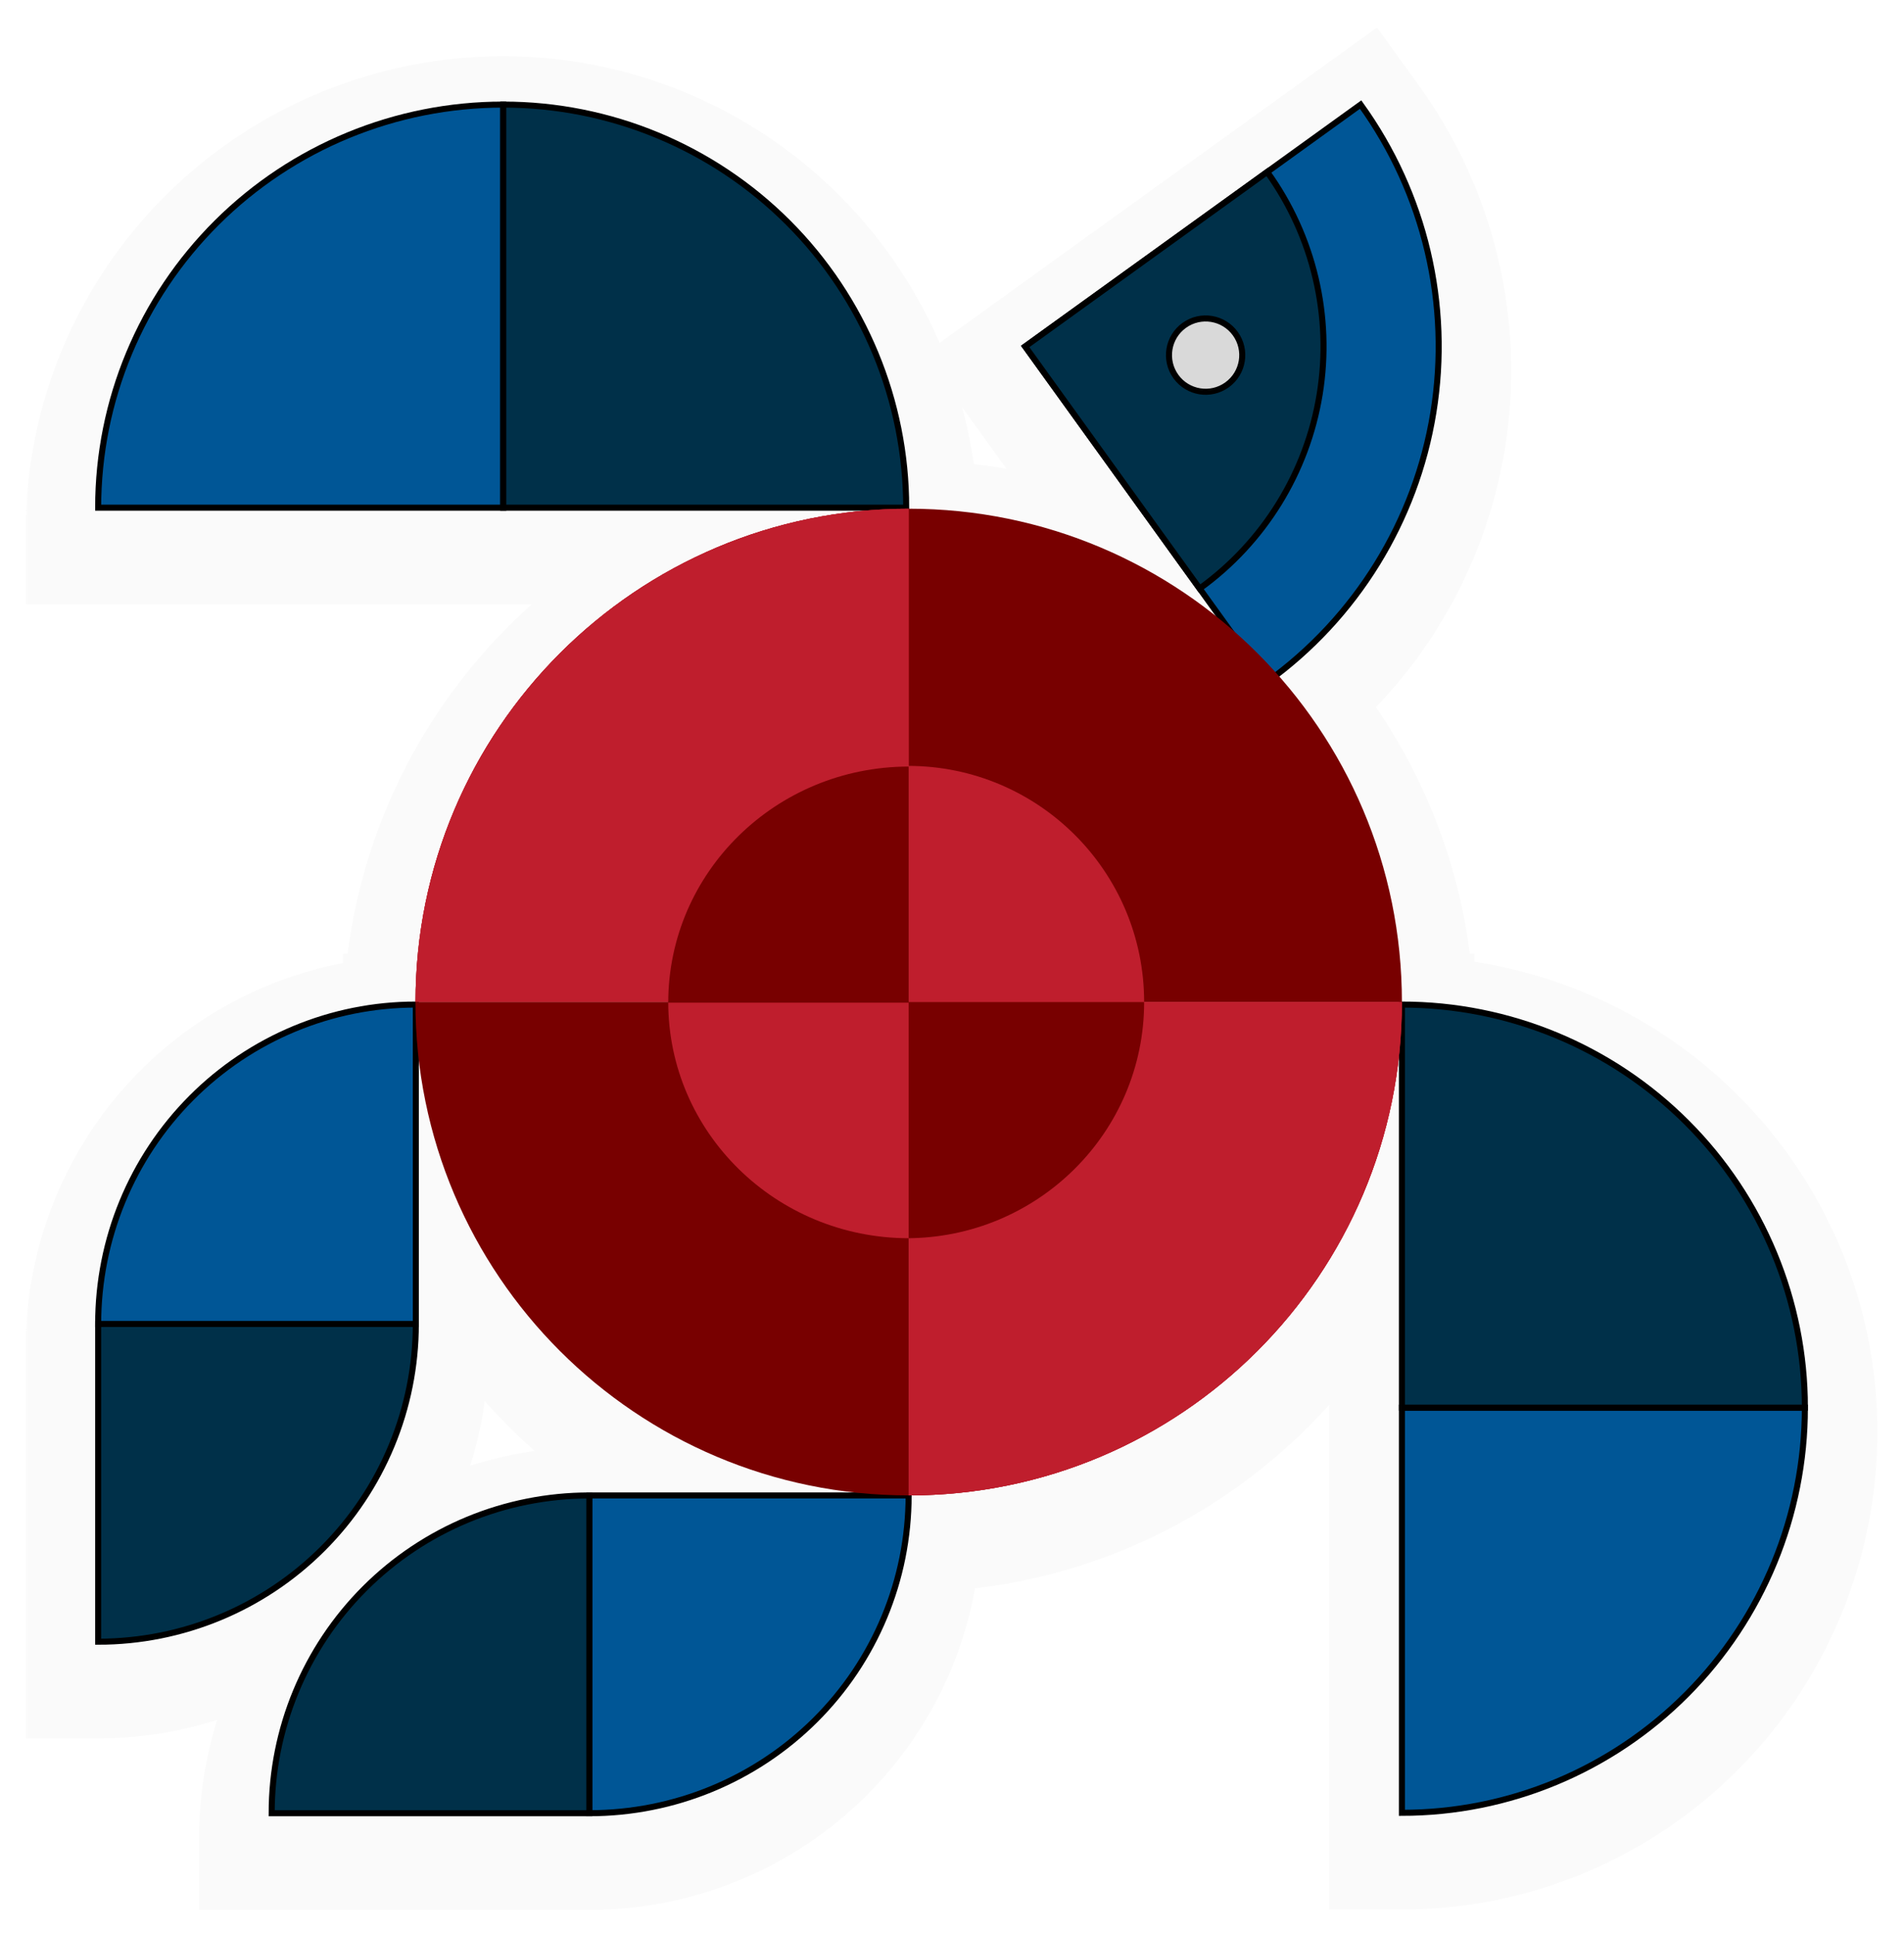 <svg width="315" height="320" viewBox="0 0 315 320" fill="none" xmlns="http://www.w3.org/2000/svg">
<g filter="url(#filter0_d_451_5672)">
<mask id="path-1-outside-1_451_5672" maskUnits="userSpaceOnUse" x="4.24" y="0.299" width="307" height="312" fill="black">
<rect fill="white" x="4.24" y="0.299" width="307" height="312"/>
<path fill-rule="evenodd" clip-rule="evenodd" d="M169.604 57.304L209.646 28.439L225.101 17.299C235.711 32.017 240.04 50.348 237.134 68.259C234.343 85.464 225.096 100.928 211.324 111.524C224.145 125.937 231.933 144.925 231.933 165.733L150.34 165.733H150.331V165.741L150.34 165.741H231.916L231.934 165.741C231.934 210.804 195.403 247.335 150.34 247.335L150.322 247.335C106.367 247.335 70.53 212.579 68.794 169.049L68.794 218.976C68.794 232.914 63.257 246.281 53.401 256.137C43.546 265.993 30.178 271.53 16.24 271.53L16.24 218.976L16.24 218.976C16.24 204.966 21.777 191.53 31.633 181.623C41.473 171.732 54.815 166.168 68.729 166.151C68.728 166.015 68.728 165.878 68.728 165.741L110.555 165.741H110.555C110.555 165.738 110.555 165.735 110.555 165.733L68.746 165.732H68.745C68.745 120.67 105.276 84.139 150.339 84.139H150.34C170.215 84.139 188.43 91.245 202.584 103.056L198.468 97.347L169.604 57.304ZM83.252 83.967L16.24 83.967C16.24 66.285 23.3 49.328 35.868 36.825C48.435 24.323 65.48 17.299 83.252 17.299C100.934 17.299 117.891 24.323 130.394 36.825C142.897 49.328 149.921 66.285 149.921 83.967L83.252 83.967ZM231.933 166.151V232.82V299.831C249.615 299.831 266.572 292.771 279.075 280.204C291.577 267.637 298.601 250.592 298.601 232.82C298.601 215.138 291.577 198.181 279.075 185.678C266.572 173.175 249.615 166.151 231.933 166.151ZM60.337 262.736C70.193 252.88 83.56 247.343 97.498 247.343H150.323C150.323 261.282 144.758 274.649 134.851 284.505C124.944 294.36 111.508 299.897 97.498 299.897H44.945C44.945 285.959 50.481 272.592 60.337 262.736Z"/>
</mask>
<path fill-rule="evenodd" clip-rule="evenodd" d="M169.604 57.304L209.646 28.439L225.101 17.299C235.711 32.017 240.04 50.348 237.134 68.259C234.343 85.464 225.096 100.928 211.324 111.524C224.145 125.937 231.933 144.925 231.933 165.733L150.34 165.733H150.331V165.741L150.34 165.741H231.916L231.934 165.741C231.934 210.804 195.403 247.335 150.34 247.335L150.322 247.335C106.367 247.335 70.53 212.579 68.794 169.049L68.794 218.976C68.794 232.914 63.257 246.281 53.401 256.137C43.546 265.993 30.178 271.53 16.24 271.53L16.24 218.976L16.24 218.976C16.24 204.966 21.777 191.53 31.633 181.623C41.473 171.732 54.815 166.168 68.729 166.151C68.728 166.015 68.728 165.878 68.728 165.741L110.555 165.741H110.555C110.555 165.738 110.555 165.735 110.555 165.733L68.746 165.732H68.745C68.745 120.67 105.276 84.139 150.339 84.139H150.34C170.215 84.139 188.43 91.245 202.584 103.056L198.468 97.347L169.604 57.304ZM83.252 83.967L16.24 83.967C16.24 66.285 23.3 49.328 35.868 36.825C48.435 24.323 65.48 17.299 83.252 17.299C100.934 17.299 117.891 24.323 130.394 36.825C142.897 49.328 149.921 66.285 149.921 83.967L83.252 83.967ZM231.933 166.151V232.82V299.831C249.615 299.831 266.572 292.771 279.075 280.204C291.577 267.637 298.601 250.592 298.601 232.82C298.601 215.138 291.577 198.181 279.075 185.678C266.572 173.175 249.615 166.151 231.933 166.151ZM60.337 262.736C70.193 252.88 83.56 247.343 97.498 247.343H150.323C150.323 261.282 144.758 274.649 134.851 284.505C124.944 294.36 111.508 299.897 97.498 299.897H44.945C44.945 285.959 50.481 272.592 60.337 262.736Z" fill="#780000"/>
<path d="M209.646 28.439L216.663 38.174L216.663 38.174L209.646 28.439ZM169.604 57.304L162.586 47.57L152.852 54.587L159.869 64.321L169.604 57.304ZM225.101 17.299L234.836 10.281L227.818 0.547L218.084 7.564L225.101 17.299ZM237.134 68.259L225.289 66.337L237.134 68.259ZM211.324 111.524L204.006 102.014L193.793 109.872L202.358 119.5L211.324 111.524ZM231.933 165.733V177.733L243.933 177.733V165.733H231.933ZM150.34 165.733V153.733V165.733ZM150.331 165.733V153.733H138.331V165.733H150.331ZM150.331 165.741H138.331V177.781L150.37 177.741L150.331 165.741ZM150.34 165.741V153.741H150.32L150.3 153.741L150.34 165.741ZM231.916 165.741L231.926 153.741H231.916V165.741ZM231.934 165.741H243.934V153.751L231.944 153.741L231.934 165.741ZM150.34 247.335L150.329 259.335H150.34V247.335ZM150.322 247.335L150.332 235.335H150.322V247.335ZM68.794 169.049L80.784 168.571L56.794 169.049H68.794ZM68.794 218.976H56.794V218.976L68.794 218.976ZM53.401 256.137L44.916 247.652H44.916L53.401 256.137ZM16.24 271.53H4.24L4.24 283.53H16.24V271.53ZM16.24 218.976H28.24L28.24 205.048L14.465 207.108L16.24 218.976ZM16.24 218.976H4.24L4.24 232.904L18.015 230.844L16.24 218.976ZM31.633 181.623L40.14 190.087L40.14 190.087L31.633 181.623ZM68.729 166.151L68.744 178.151L80.788 178.136L80.729 166.092L68.729 166.151ZM68.728 165.741L68.728 153.741L56.728 153.741V165.741H68.728ZM110.555 165.741V153.741H110.555L110.555 165.741ZM110.555 165.741V177.741H122.555V165.741H110.555ZM110.555 165.733H122.555V153.733L110.555 153.733L110.555 165.733ZM68.746 165.732L68.746 153.732H68.746V165.732ZM68.745 165.732H56.745V177.732H68.745V165.732ZM150.34 84.139L150.34 72.139H150.34V84.139ZM202.584 103.056L194.895 112.269L212.318 96.038L202.584 103.056ZM198.468 97.347L188.734 104.364L188.734 104.364L198.468 97.347ZM16.24 83.967H4.24L4.24 95.967H16.24L16.24 83.967ZM83.252 83.967V71.967V83.967ZM35.868 36.825L27.404 28.318L35.868 36.825ZM83.252 17.299L83.252 5.299H83.252V17.299ZM130.394 36.825L138.879 28.34V28.34L130.394 36.825ZM149.921 83.967V95.967H161.921V83.967H149.921ZM231.933 166.151V154.151H219.933V166.151H231.933ZM231.933 299.831H219.933V311.831H231.933V299.831ZM279.075 280.204L270.568 271.741L279.075 280.204ZM279.075 185.678L270.589 194.163L279.075 185.678ZM60.337 262.736L68.823 271.221L68.823 271.221L60.337 262.736ZM150.323 247.343L162.323 247.343L162.323 235.343H150.323V247.343ZM44.945 299.897H32.945L32.945 311.897H44.945V299.897ZM202.629 18.705L162.586 47.57L176.621 67.039L216.663 38.174L202.629 18.705ZM218.084 7.564L202.629 18.705L216.663 38.174L232.118 27.033L218.084 7.564ZM248.98 70.18C252.394 49.128 247.307 27.582 234.836 10.281L215.367 24.316C224.116 36.453 227.685 51.568 225.289 66.337L248.98 70.18ZM218.642 121.035C234.83 108.579 245.699 90.404 248.98 70.18L225.289 66.337C222.988 80.525 215.363 93.276 204.006 102.014L218.642 121.035ZM243.933 165.733C243.933 141.873 234.989 120.074 220.29 103.549L202.358 119.5C213.3 131.801 219.933 147.978 219.933 165.733H243.933ZM150.34 177.733L231.933 177.733V153.733L150.34 153.733V177.733ZM150.331 177.733H150.34V153.733H150.331V177.733ZM138.331 165.733V165.741H162.331V165.733H138.331ZM150.3 153.741L150.291 153.741L150.37 177.741L150.38 177.741L150.3 153.741ZM231.916 153.741H150.34V177.741H231.916V153.741ZM231.944 153.741L231.926 153.741L231.905 177.741L231.923 177.741L231.944 153.741ZM150.34 259.335C202.03 259.335 243.934 217.432 243.934 165.741H219.934C219.934 204.177 188.775 235.335 150.34 235.335V259.335ZM150.312 259.335L150.329 259.335L150.35 235.335L150.332 235.335L150.312 259.335ZM56.804 169.528C58.795 219.467 99.9 259.335 150.322 259.335V235.335C112.834 235.335 82.265 205.69 80.784 168.571L56.804 169.528ZM80.794 218.976L80.794 169.049H56.794L56.794 218.976H80.794ZM61.887 264.622C73.993 252.516 80.794 236.097 80.794 218.976L56.794 218.976C56.794 229.731 52.522 240.046 44.916 247.652L61.887 264.622ZM16.24 283.53C33.361 283.53 49.781 276.728 61.887 264.622L44.916 247.652C37.311 255.257 26.996 259.53 16.24 259.53V283.53ZM4.24 218.976L4.24 271.53H28.24L28.24 218.976H4.24ZM18.015 230.844L18.015 230.844L14.465 207.108L14.465 207.108L18.015 230.844ZM23.126 173.16C11.027 185.321 4.24 201.803 4.24 218.976L28.24 218.976C28.24 208.129 32.528 197.738 40.14 190.087L23.126 173.16ZM68.714 154.151C51.602 154.172 35.208 161.015 23.126 173.16L40.14 190.087C47.738 182.449 58.026 178.164 68.744 178.151L68.714 154.151ZM56.728 165.741C56.728 165.898 56.729 166.054 56.729 166.21L80.729 166.092C80.728 165.975 80.728 165.858 80.728 165.741H56.728ZM110.555 153.741L68.728 153.741L68.728 177.741L110.555 177.741L110.555 153.741ZM110.555 153.741H110.555V177.741H110.555V153.741ZM122.555 165.741C122.555 165.756 122.555 165.768 122.555 165.775C122.555 165.779 122.555 165.781 122.555 165.783C122.555 165.784 122.555 165.785 122.555 165.785C122.555 165.785 122.555 165.783 122.555 165.781C122.555 165.778 122.555 165.775 122.555 165.771C122.555 165.762 122.555 165.749 122.555 165.733H98.555C98.555 165.718 98.555 165.706 98.555 165.699C98.555 165.695 98.555 165.692 98.555 165.691C98.555 165.689 98.555 165.688 98.555 165.689C98.555 165.689 98.555 165.691 98.555 165.693C98.555 165.695 98.555 165.699 98.555 165.703C98.555 165.711 98.555 165.725 98.555 165.741H122.555ZM68.746 177.732L110.555 177.733L110.555 153.733L68.746 153.732L68.746 177.732ZM68.745 177.732H68.746V153.732H68.745V177.732ZM150.339 72.139C98.649 72.139 56.745 114.042 56.745 165.732H80.745C80.745 127.297 111.904 96.139 150.339 96.139V72.139ZM150.34 72.139H150.339V96.139H150.34V72.139ZM210.272 93.842C194.041 80.298 173.128 72.139 150.34 72.139L150.34 96.139C167.302 96.139 182.819 102.192 194.895 112.269L210.272 93.842ZM188.734 104.364L192.849 110.073L212.318 96.038L208.203 90.33L188.734 104.364ZM159.869 64.321L188.734 104.364L208.203 90.33L179.338 50.287L159.869 64.321ZM16.24 95.967L83.252 95.967V71.967L16.24 71.967L16.24 95.967ZM27.404 28.318C12.58 43.067 4.24 63.083 4.24 83.967L28.24 83.967C28.24 69.488 34.021 55.59 44.331 45.332L27.404 28.318ZM83.252 5.299C62.317 5.299 42.226 13.572 27.404 28.318L44.331 45.332C54.643 35.073 68.642 29.299 83.252 29.299V5.299ZM138.879 28.34C124.126 13.587 104.116 5.299 83.252 5.299L83.252 29.299C97.751 29.299 111.656 35.058 121.909 45.311L138.879 28.34ZM161.921 83.967C161.921 63.103 153.632 43.093 138.879 28.34L121.909 45.311C132.161 55.563 137.921 69.468 137.921 83.967H161.921ZM83.252 95.967L149.921 95.967V71.967L83.252 71.967V95.967ZM243.933 232.82V166.151H219.933V232.82H243.933ZM243.933 299.831V232.82H219.933V299.831H243.933ZM270.568 271.741C260.31 282.051 246.412 287.831 231.933 287.831V311.831C252.817 311.831 272.833 303.492 287.582 288.668L270.568 271.741ZM286.601 232.82C286.601 247.429 280.827 261.429 270.568 271.741L287.582 288.668C302.328 273.845 310.601 253.755 310.601 232.82H286.601ZM270.589 194.163C280.842 204.415 286.601 218.321 286.601 232.82H310.601C310.601 211.955 302.313 191.946 287.56 177.193L270.589 194.163ZM231.933 178.151C246.432 178.151 260.337 183.911 270.589 194.163L287.56 177.193C272.807 162.439 252.797 154.151 231.933 154.151V178.151ZM97.498 235.343C80.378 235.343 63.958 242.145 51.852 254.251L68.823 271.221C76.428 263.616 86.743 259.343 97.498 259.343V235.343ZM150.323 235.343H97.498V259.343H150.323V235.343ZM143.314 293.012C155.478 280.91 162.323 264.484 162.323 247.343L138.323 247.343C138.323 258.079 134.037 268.387 126.388 275.998L143.314 293.012ZM97.498 311.897C114.671 311.897 131.153 305.111 143.314 293.012L126.388 275.998C118.736 283.61 108.346 287.897 97.498 287.897V311.897ZM44.945 311.897H97.498V287.897H44.945V311.897ZM51.852 254.251C39.746 266.357 32.945 282.777 32.945 299.897H56.945C56.945 289.142 61.217 278.827 68.823 271.221L51.852 254.251Z" fill="#FAFAFA" mask="url(#path-1-outside-1_451_5672)"/>
</g>
<path d="M231.933 299.832L231.933 232.82L298.601 232.82C298.601 250.592 291.577 267.637 279.075 280.204C266.572 292.771 249.615 299.832 231.933 299.832Z" fill="#005696"/>
<path d="M231.933 299.832L231.933 232.82L298.601 232.82C298.601 250.592 291.577 267.637 279.075 280.204C266.572 292.771 249.615 299.832 231.933 299.832Z" stroke="black"/>
<path d="M231.933 166.151L231.933 232.82L298.601 232.82C298.601 215.138 291.577 198.181 279.075 185.678C266.572 173.175 249.615 166.151 231.933 166.151Z" fill="#003049"/>
<path d="M231.933 166.151L231.933 232.82L298.601 232.82C298.601 215.138 291.577 198.181 279.075 185.678C266.572 173.175 249.615 166.151 231.933 166.151Z" stroke="black"/>
<path d="M16.24 83.967L83.252 83.967L83.252 17.299C65.48 17.299 48.435 24.323 35.868 36.825C23.3 49.328 16.24 66.285 16.24 83.967Z" fill="#005696"/>
<path d="M16.24 83.967L83.252 83.967L83.252 17.299C65.48 17.299 48.435 24.323 35.868 36.825C23.3 49.328 16.24 66.285 16.24 83.967Z" stroke="black"/>
<path d="M149.92 83.967L83.252 83.967L83.252 17.299C100.934 17.299 117.891 24.323 130.394 36.825C142.896 49.328 149.92 66.285 149.92 83.967Z" fill="#003049"/>
<path d="M149.92 83.967L83.252 83.967L83.252 17.299C100.934 17.299 117.891 24.323 130.394 36.825C142.896 49.328 149.92 66.285 149.92 83.967Z" stroke="black"/>
<path d="M68.794 166.151L68.794 218.976L16.24 218.976C16.24 204.966 21.777 191.53 31.633 181.623C41.489 171.717 54.856 166.151 68.794 166.151Z" fill="#005696"/>
<path d="M68.794 166.151L68.794 218.976L16.24 218.976C16.24 204.966 21.777 191.53 31.633 181.623C41.489 171.717 54.856 166.151 68.794 166.151Z" stroke="black"/>
<path d="M16.24 271.53L16.24 218.976L68.794 218.976C68.794 232.914 63.257 246.281 53.401 256.137C43.546 265.993 30.178 271.53 16.24 271.53Z" fill="#003049"/>
<path d="M16.24 271.53L16.24 218.976L68.794 218.976C68.794 232.914 63.257 246.281 53.401 256.137C43.546 265.993 30.178 271.53 16.24 271.53Z" stroke="black"/>
<path d="M150.323 247.343L97.498 247.343L97.498 299.897C111.508 299.897 124.944 294.36 134.851 284.505C144.758 274.649 150.323 261.282 150.323 247.343Z" fill="#005696"/>
<path d="M150.323 247.343L97.498 247.343L97.498 299.897C111.508 299.897 124.944 294.36 134.851 284.505C144.758 274.649 150.323 261.282 150.323 247.343Z" stroke="black"/>
<path d="M44.945 299.897L97.498 299.897L97.498 247.343C83.56 247.343 70.193 252.88 60.337 262.736C50.481 272.592 44.945 285.959 44.945 299.897Z" fill="#003049"/>
<path d="M44.945 299.897L97.498 299.897L97.498 247.343C83.56 247.343 70.193 252.88 60.337 262.736C50.481 272.592 44.945 285.959 44.945 299.897Z" stroke="black"/>
<path d="M225.101 17.299L169.604 57.304L209.609 112.802C224.328 102.192 234.229 86.169 237.134 68.259C240.04 50.348 235.711 32.017 225.101 17.299Z" fill="#005696"/>
<path d="M225.101 17.299L169.604 57.304L209.609 112.802C224.328 102.192 234.229 86.169 237.134 68.259C240.04 50.348 235.711 32.017 225.101 17.299Z" stroke="black"/>
<path d="M209.646 28.439L169.603 57.304L198.468 97.347C209.088 89.691 216.232 78.131 218.328 65.208C220.425 52.285 217.301 39.059 209.646 28.439Z" fill="#003049"/>
<path d="M209.646 28.439L169.603 57.304L198.468 97.347C209.088 89.691 216.232 78.131 218.328 65.208C220.425 52.285 217.301 39.059 209.646 28.439Z" stroke="black"/>
<path d="M194.541 62.28C196.499 64.996 200.288 65.61 203.003 63.653C205.719 61.695 206.334 57.906 204.376 55.19C202.418 52.474 198.63 51.86 195.914 53.818C193.198 55.775 192.583 59.564 194.541 62.28Z" fill="#D9D9D9"/>
<path d="M194.541 62.28C196.499 64.996 200.288 65.61 203.003 63.653C205.719 61.695 206.334 57.906 204.376 55.19C202.418 52.474 198.63 51.86 195.914 53.818C193.198 55.775 192.583 59.564 194.541 62.28Z" stroke="black"/>
<path fill-rule="evenodd" clip-rule="evenodd" d="M68.746 165.732C68.746 120.669 105.276 84.139 150.339 84.139C195.402 84.139 231.933 120.669 231.933 165.732C231.933 165.732 231.933 165.733 231.933 165.733L68.746 165.732Z" fill="#780000"/>
<path fill-rule="evenodd" clip-rule="evenodd" d="M150.34 165.732L68.746 165.732C68.746 120.669 105.277 84.139 150.34 84.139V165.732Z" fill="#BF1E2D"/>
<path fill-rule="evenodd" clip-rule="evenodd" d="M150.34 165.732L68.746 165.732C68.746 120.669 105.277 84.139 150.34 84.139V165.732Z" fill="#BF1E2D"/>
<path fill-rule="evenodd" clip-rule="evenodd" d="M111.173 165.733L189.287 165.732C189.287 144.162 171.8 126.676 150.23 126.676C128.659 126.676 111.173 144.162 111.173 165.733Z" fill="#BF1E2D"/>
<path fill-rule="evenodd" clip-rule="evenodd" d="M231.916 165.741L68.728 165.741C68.728 210.804 105.259 247.335 150.322 247.335C195.385 247.335 231.916 210.804 231.916 165.741Z" fill="#780000"/>
<path fill-rule="evenodd" clip-rule="evenodd" d="M150.34 165.741L231.934 165.741C231.934 210.804 195.403 247.335 150.34 247.335L150.34 165.741Z" fill="#BF1E2D"/>
<path fill-rule="evenodd" clip-rule="evenodd" d="M150.34 165.741L231.934 165.741C231.934 210.804 195.403 247.335 150.34 247.335L150.34 165.741Z" fill="#BF1E2D"/>
<path fill-rule="evenodd" clip-rule="evenodd" d="M189.287 165.741C189.287 187.312 171.662 204.798 149.921 204.798C128.179 204.798 110.555 187.312 110.555 165.741L189.287 165.741Z" fill="#780000"/>
<path fill-rule="evenodd" clip-rule="evenodd" d="M150.331 165.741L110.555 165.741C110.555 187.294 128.358 204.769 150.331 204.798V165.741Z" fill="#BF1E2D"/>
<path fill-rule="evenodd" clip-rule="evenodd" d="M150.331 165.842L110.555 165.842C110.555 144.29 128.358 126.814 150.331 126.785V165.842Z" fill="#780000"/>
<defs>
<filter id="filter0_d_451_5672" x="0.24" y="0.547" width="314.361" height="319.35" filterUnits="userSpaceOnUse" color-interpolation-filters="sRGB">
<feFlood flood-opacity="0" result="BackgroundImageFix"/>
<feColorMatrix in="SourceAlpha" type="matrix" values="0 0 0 0 0 0 0 0 0 0 0 0 0 0 0 0 0 0 127 0" result="hardAlpha"/>
<feOffset dy="4"/>
<feGaussianBlur stdDeviation="2"/>
<feComposite in2="hardAlpha" operator="out"/>
<feColorMatrix type="matrix" values="0 0 0 0 0 0 0 0 0 0 0 0 0 0 0 0 0 0 0.25 0"/>
<feBlend mode="normal" in2="BackgroundImageFix" result="effect1_dropShadow_451_5672"/>
<feBlend mode="normal" in="SourceGraphic" in2="effect1_dropShadow_451_5672" result="shape"/>
</filter>
</defs>
</svg>
